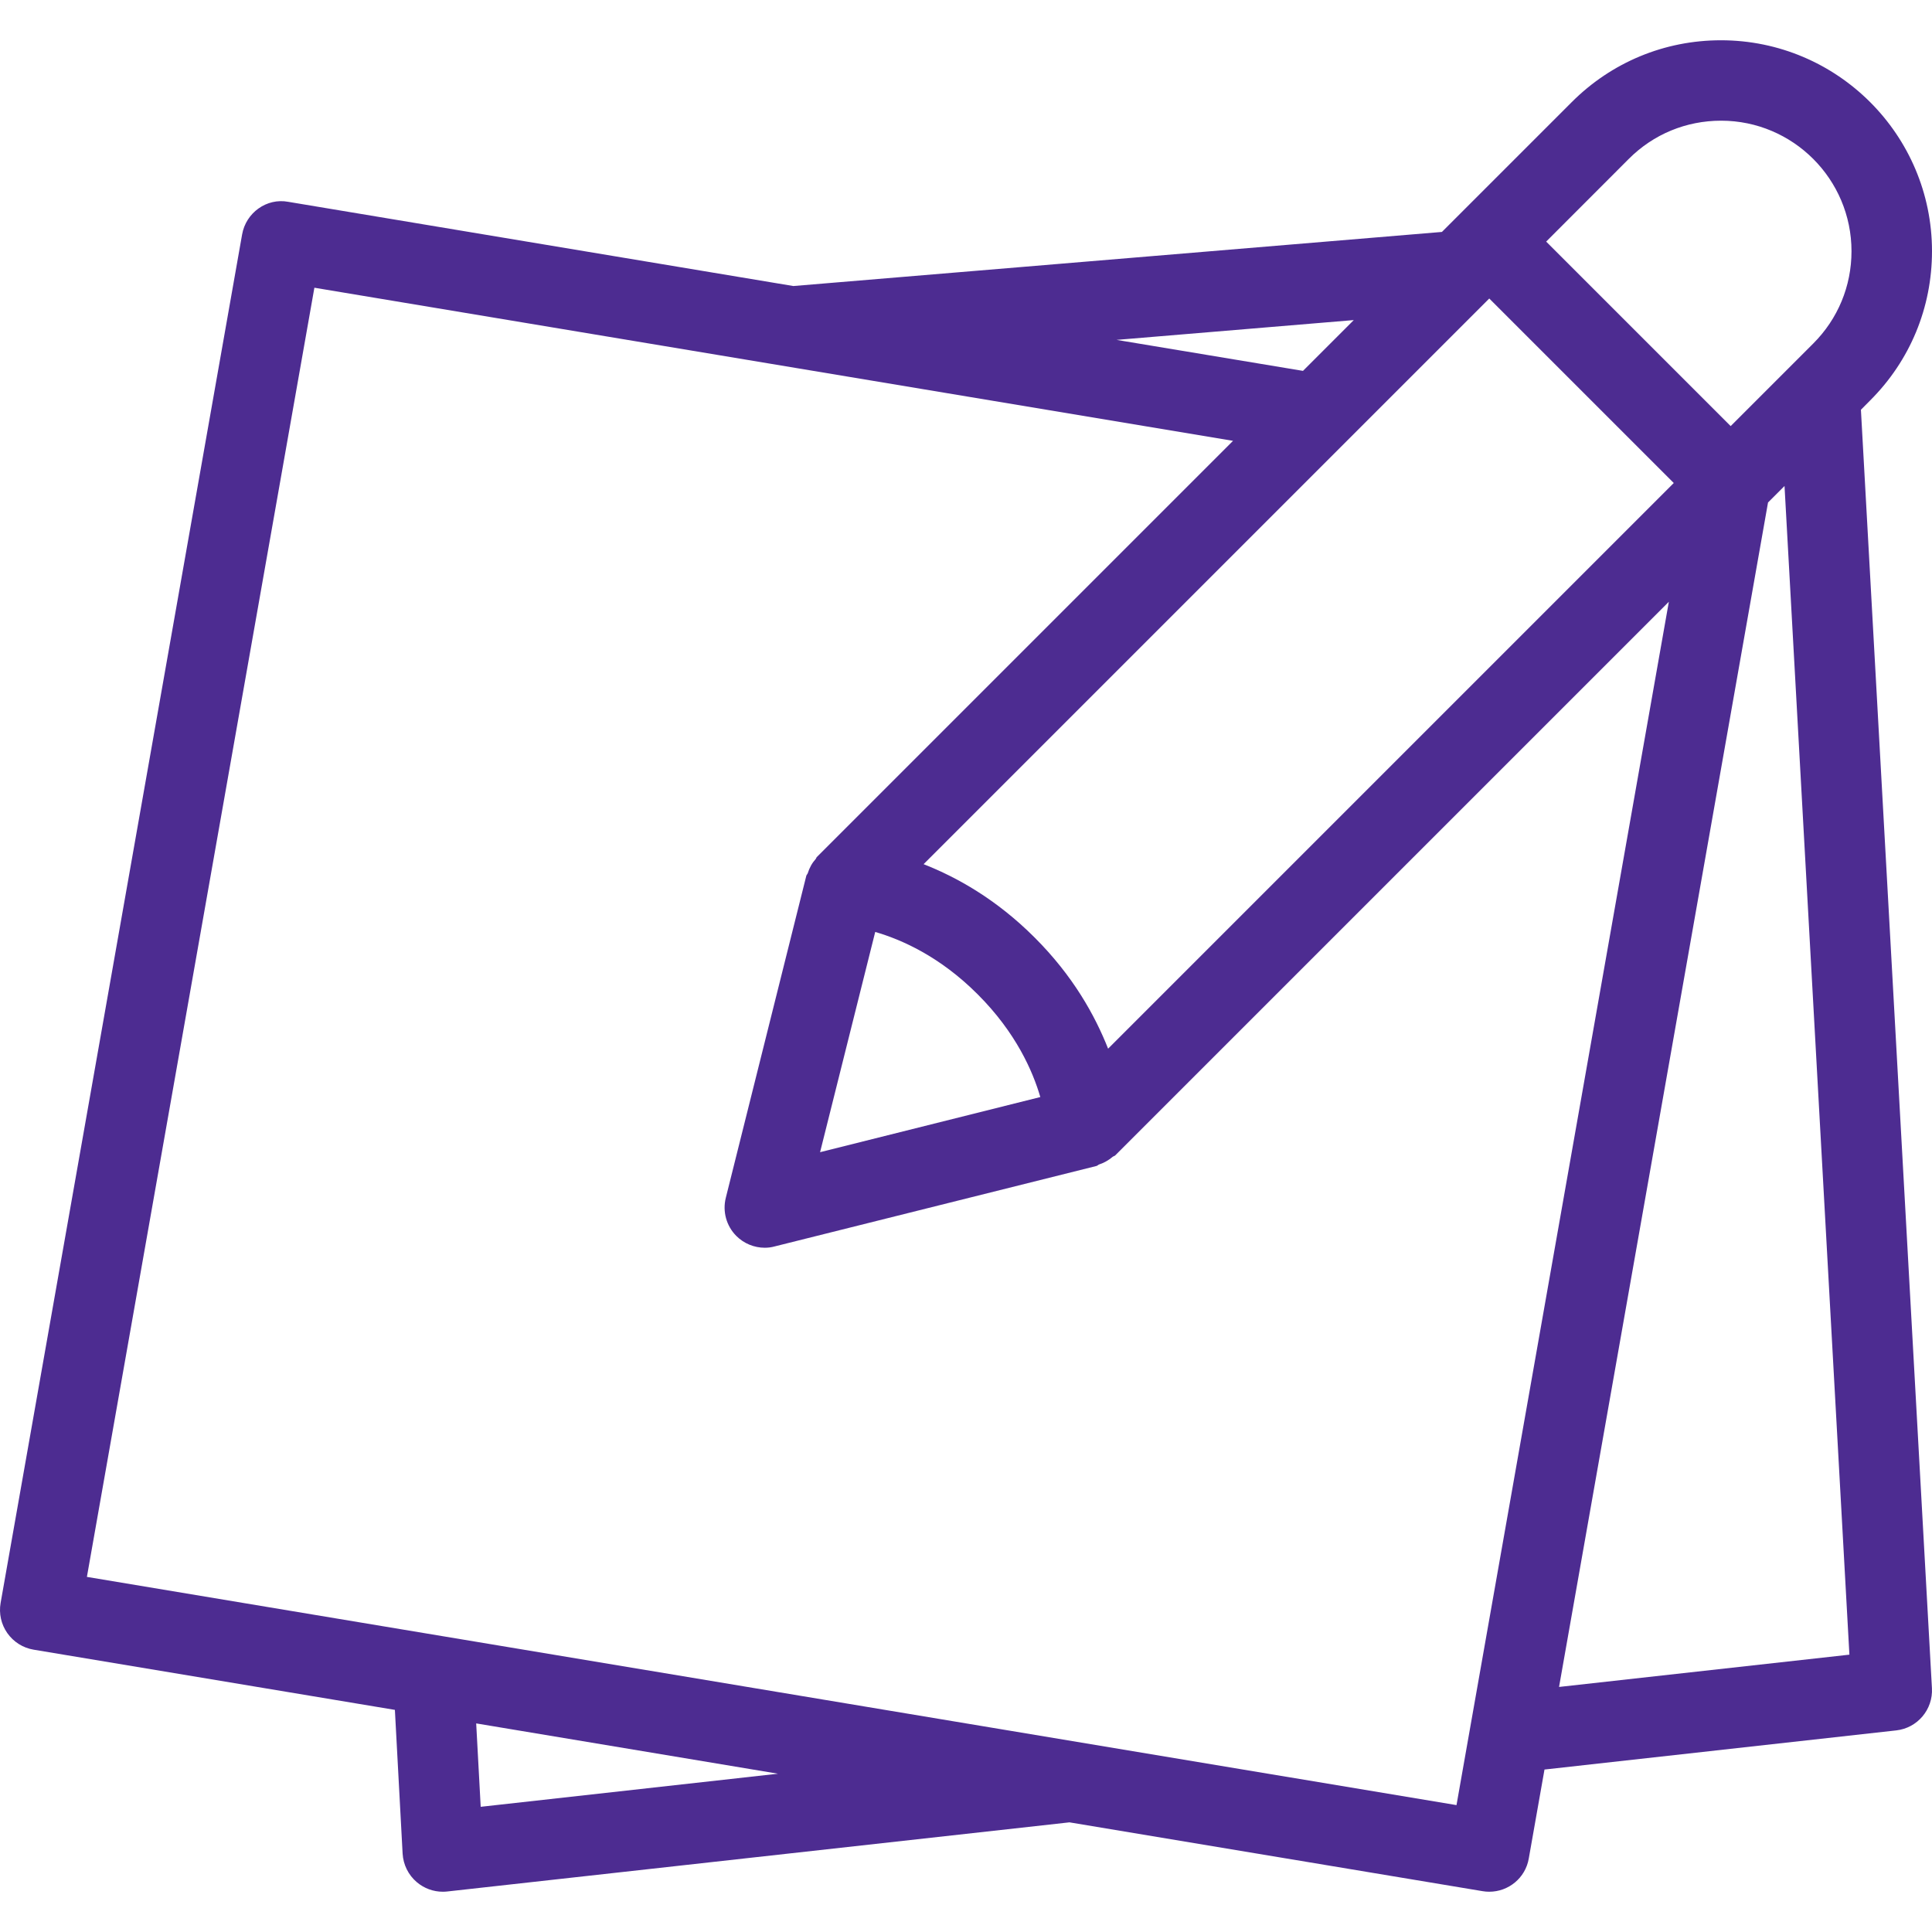 <?xml version="1.0"?>
<svg xmlns="http://www.w3.org/2000/svg" xmlns:xlink="http://www.w3.org/1999/xlink" version="1.1" id="Capa_1" x="0px" y="0px" viewBox="0 0 512.012 512.012" style="enable-background:new 0 0 512.012 512.012;" xml:space="preserve" width="512px" height="512px" class=""><g><g>
	<g>
		<path d="M493.174,108.592l2.453-2.475c10.581-10.56,16.384-24.597,16.384-39.552c0-30.827-25.088-55.893-55.936-55.893    c-14.933,0-28.971,5.824-39.531,16.384l-29.419,29.419l-4.992,4.992L210.252,75.803L76.406,53.488    C70.668,52.4,65.164,56.39,64.161,62.15l-64,362.667c-0.491,2.795,0.149,5.675,1.792,8c1.643,2.325,4.139,3.904,6.955,4.373    l95.744,15.957l2.048,38.101c0.171,2.923,1.515,5.653,3.755,7.552c1.941,1.643,4.373,2.539,6.891,2.539    c0.405,0,0.789-0.021,1.173-0.064l164.907-18.325l109.483,18.24c0.597,0.107,1.195,0.149,1.771,0.149    c5.099,0,9.6-3.648,10.475-8.832l4.16-23.552l93.205-10.368c5.632-0.619,9.792-5.547,9.472-11.2L493.174,108.592z M394.678,79.11    l48.896,48.896L293.665,277.915c-3.477-8.789-9.259-19.264-19.477-29.461c-10.176-10.176-20.629-15.979-29.419-19.435    L394.678,79.11z M275.702,290.736l-58.368,14.613l14.613-58.368c6.891,2.005,17.088,6.443,27.179,16.555    C269.238,273.648,273.697,283.867,275.702,290.736z M358.774,84.827l-13.461,13.461l-49.408-8.213L358.774,84.827z     M127.393,478.832l-1.195-22.101l79.979,13.333L127.393,478.832z M385.996,478.385L23.03,417.905L83.318,76.251l243.456,40.576    L216.46,227.142c-0.128,0.128-0.149,0.341-0.256,0.469c-0.981,1.088-1.685,2.347-2.133,3.797c-0.085,0.256-0.32,0.427-0.384,0.683    l-21.333,85.333c-0.917,3.648,0.149,7.488,2.795,10.133c2.005,2.005,4.736,3.115,7.531,3.115c0.875,0,1.728-0.107,2.581-0.341    l85.333-21.333c0.256-0.064,0.427-0.299,0.661-0.384c1.344-0.448,2.56-1.131,3.605-2.027c0.192-0.171,0.491-0.192,0.683-0.384    l146.731-146.731L385.996,478.385z M413.174,447.067l55.381-313.899l4.373-4.373l17.195,309.717L413.174,447.067z M480.545,91.035    l-21.888,21.888l-48.896-48.896l21.888-21.909c6.528-6.549,15.211-10.133,24.469-10.133c19.051,0,34.56,15.509,34.56,34.603    C490.678,75.824,487.073,84.507,480.545,91.035z" data-original="#000000" class="active-path" data-old_color="#4d2c91" fill="#4d2c91"/>
	</g>
</g></g> </svg>
